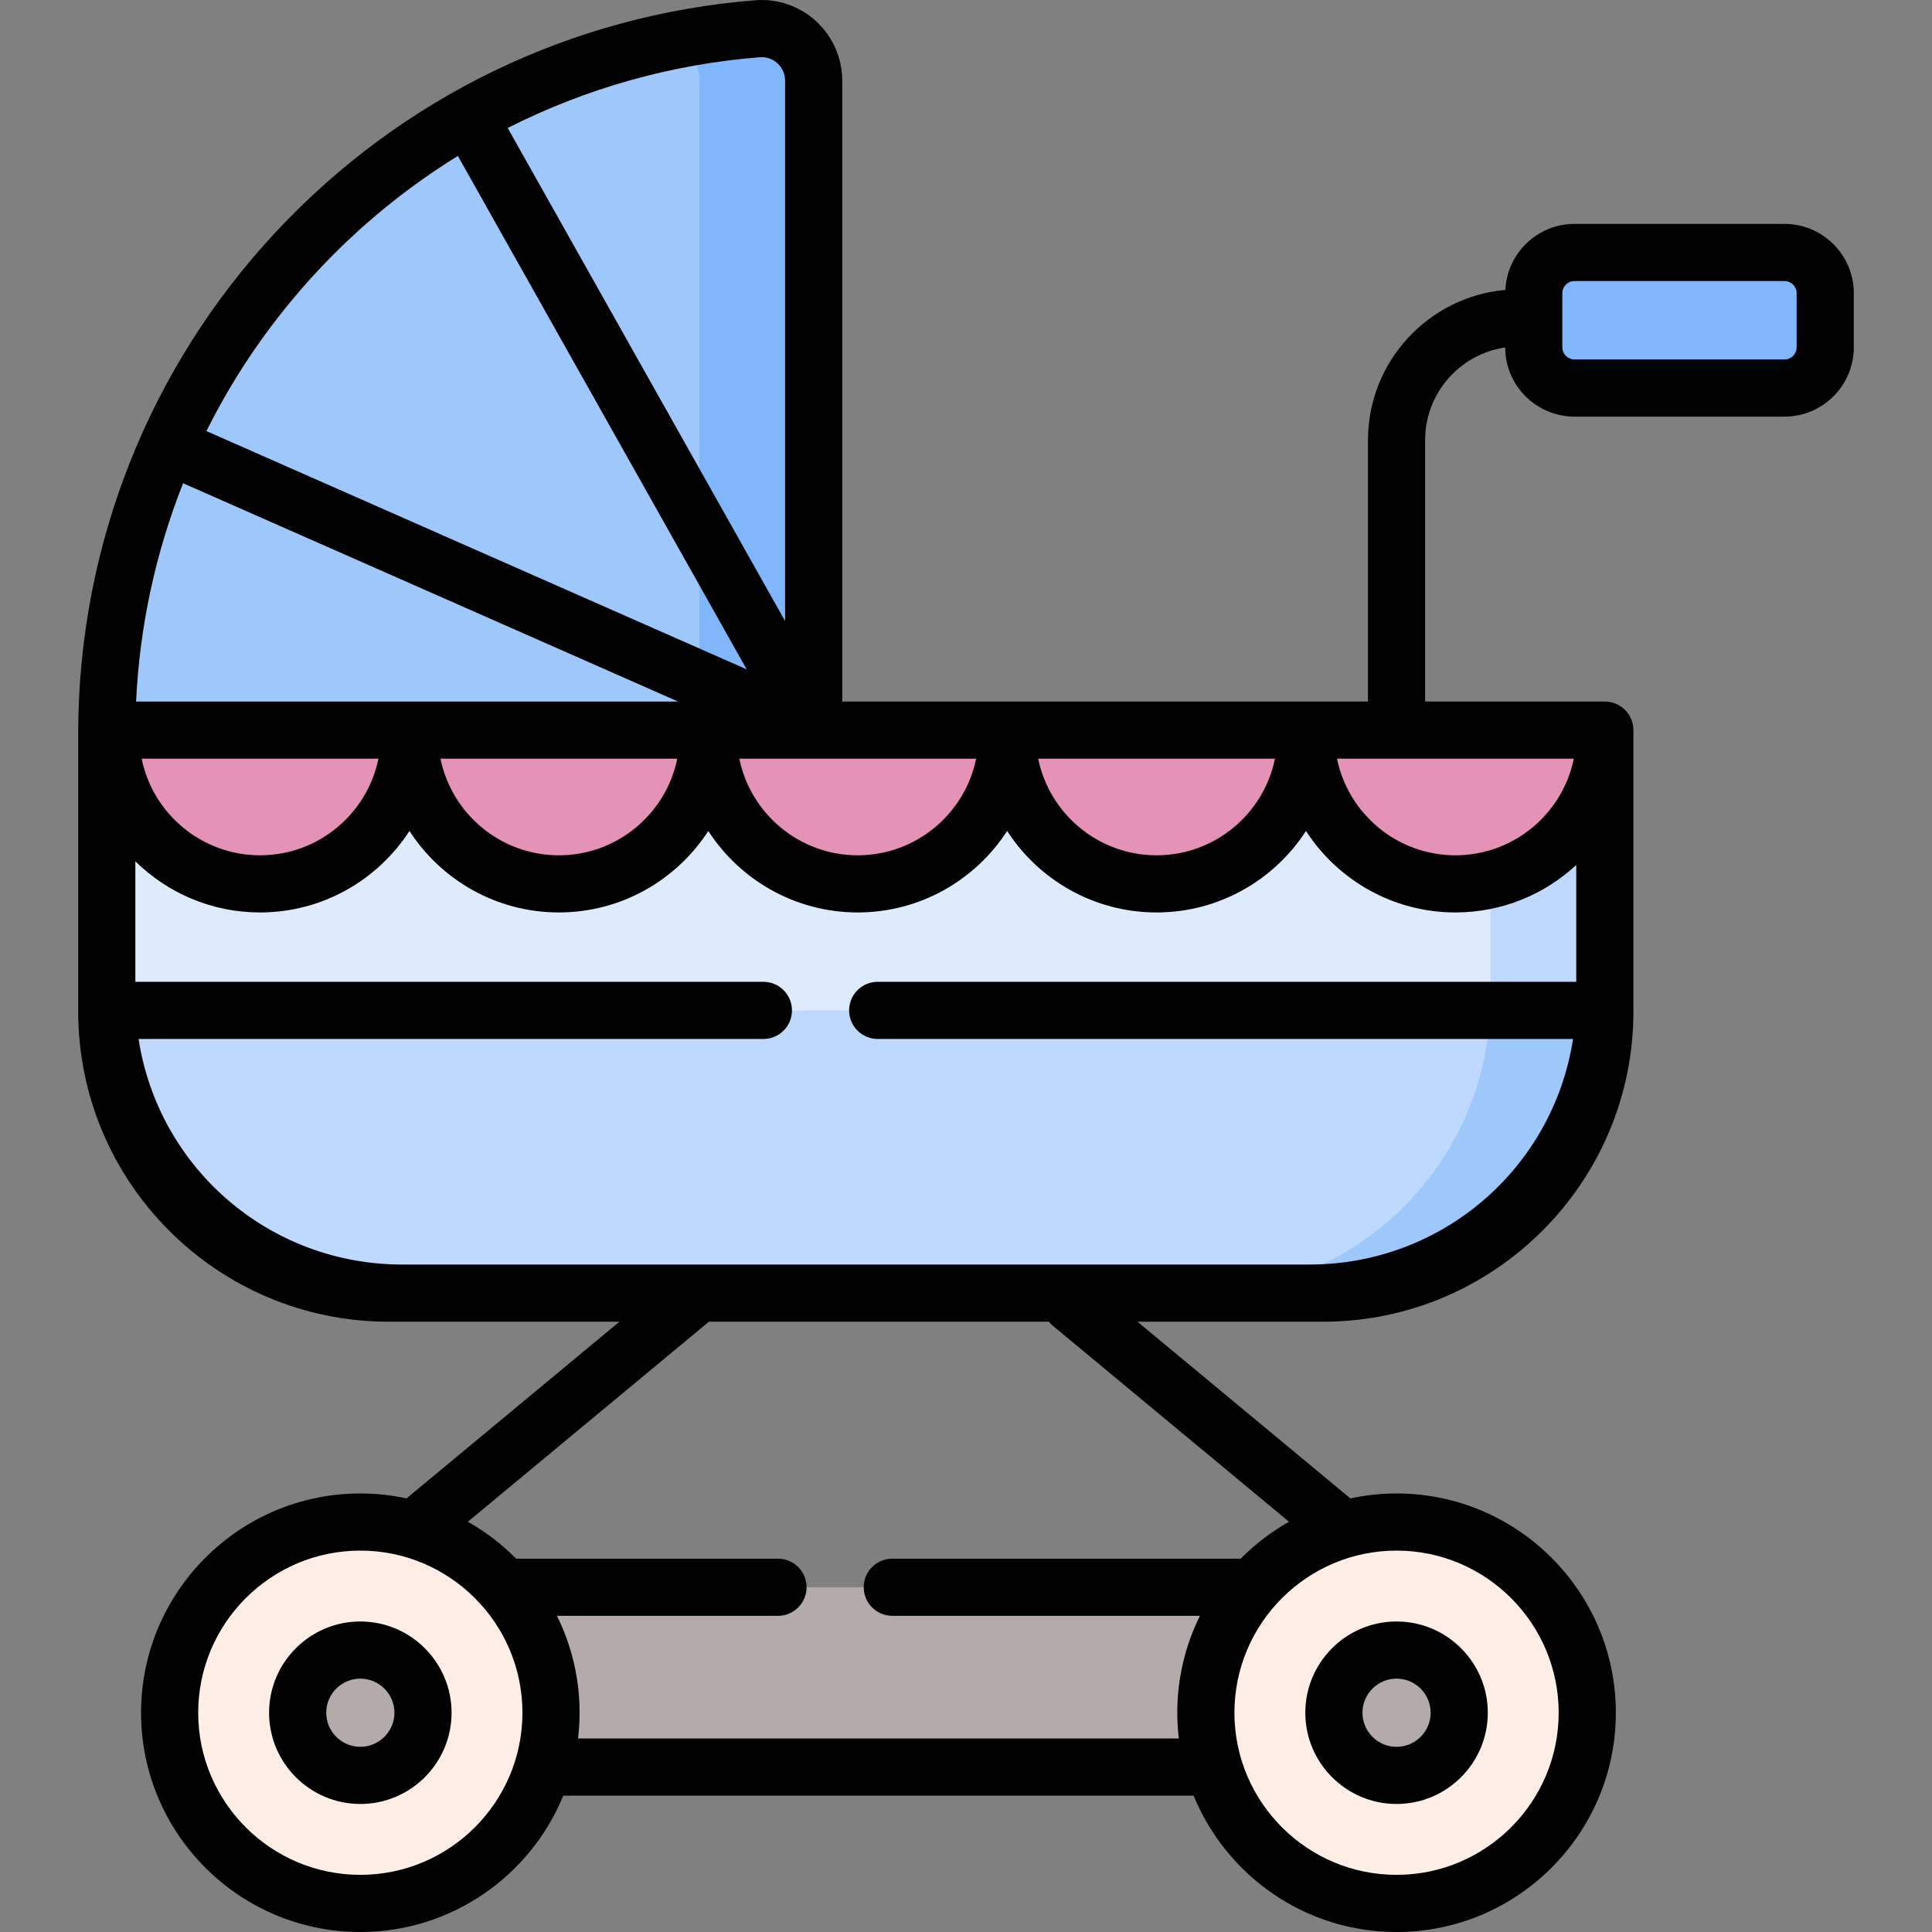 <svg id="Capa_1" enable-background="new 0 0 507.087 507.087" height="512" viewBox="0 0 507.087 507.087" width="512" xmlns="http://www.w3.org/2000/svg"><rect x="0" y="0" width="507.087" height="507.087" fill="#808080" stroke="none"/><g><g><path d="m213.563 191.636v-170.458c0-7.959-6.776-14.262-14.711-13.636-95.291 7.514-170.335 86.987-170.825 184.094" fill="#9ec8fc"/></g><g><path d="m198.852 7.542c-6.989.551-13.866 1.5-20.616 2.804 3.226 2.495 5.327 6.405 5.327 10.832v170.458h30v-170.458c0-7.959-6.777-14.262-14.711-13.636z" fill="#80b6fc"/></g><g><path d="m347.275 339.401h-245.307c-40.837 0-73.942-33.105-73.942-73.942v-73.824h393.19v73.824c.001 40.837-33.104 73.942-73.941 73.942z" fill="#ddebfd"/></g><g><path d="m391.216 191.636v73.824c0 40.837-33.105 73.942-73.942 73.942h30c40.837 0 73.942-33.105 73.942-73.942v-73.824z" fill="#bed9fd"/></g><g><path d="m117.957 416.6h224.823v47.198h-224.823z" fill="#b4aaaa"/></g><g><path d="m28.111 265.195c1.755 41.277 35.76 74.206 77.469 74.206h238.082c41.709 0 75.715-32.929 77.47-74.206z" fill="#bed9fd"/></g><g><path d="m391.132 265.195c-1.755 41.277-35.76 74.207-77.469 74.207h30c41.709 0 75.715-32.929 77.469-74.207z" fill="#9ec8fc"/></g><g><path d="m29.063 191.636c-.011.378-.028.754-.028 1.134 0 21.66 17.559 39.218 39.218 39.218 21.66 0 39.218-17.559 39.218-39.218 0-.38-.018-.756-.029-1.134z" fill="#e592b8"/></g><g><path d="m107.499 191.636c-.011.378-.029.754-.029 1.134 0 21.66 17.559 39.218 39.218 39.218 21.66 0 39.218-17.559 39.218-39.218 0-.38-.018-.756-.029-1.134z" fill="#e592b8"/></g><g><path d="m342.809 191.636c-.011.378-.029.754-.029 1.134 0 21.66 17.559 39.218 39.218 39.218s39.218-17.559 39.218-39.218c0-.38-.018-.756-.029-1.134z" fill="#e592b8"/></g><g><path d="m264.372 191.636c-.011.378-.029.754-.029 1.134 0 21.66 17.559 39.218 39.218 39.218 21.66 0 39.218-17.559 39.218-39.218 0-.38-.018-.756-.028-1.134z" fill="#e592b8"/></g><g><path d="m185.936 191.636c-.011.378-.029.754-.029 1.134 0 21.66 17.559 39.218 39.218 39.218 21.66 0 39.218-17.559 39.218-39.218 0-.38-.018-.756-.029-1.134z" fill="#e592b8"/></g><g><ellipse cx="94.573" cy="449.535" fill="#ffeee5" rx="50.052" ry="50.052" transform="matrix(.23 -.973 .973 .23 -364.665 438.297)"/></g><g><ellipse cx="94.573" cy="449.535" fill="#b4aaaa" rx="16.448" ry="16.448" transform="matrix(.23 -.973 .973 .23 -364.665 438.297)"/></g><g><ellipse cx="366.55" cy="449.535" fill="#ffeee5" rx="50.052" ry="50.052" transform="matrix(.383 -.924 .924 .383 -189.039 616.154)"/></g><g><ellipse cx="366.55" cy="449.535" fill="#b4aaaa" rx="16.448" ry="16.448" transform="matrix(.973 -.23 .23 .973 -93.476 96.241)"/></g><g><path d="m468.376 101.847h-55.126c-5.901 0-10.685-4.784-10.685-10.685v-14.211c0-5.901 4.784-10.685 10.685-10.685h55.126c5.901 0 10.685 4.784 10.685 10.685v14.211c0 5.901-4.784 10.685-10.685 10.685z" fill="#80b6fc"/></g><g><path d="m94.573 425.587c-13.205 0-23.948 10.743-23.948 23.948s10.743 23.948 23.948 23.948 23.948-10.743 23.948-23.948c0-13.204-10.743-23.948-23.948-23.948zm0 32.896c-4.934 0-8.948-4.014-8.948-8.948s4.014-8.948 8.948-8.948 8.948 4.014 8.948 8.948-4.014 8.948-8.948 8.948z"/><path d="m366.55 473.483c13.205 0 23.948-10.743 23.948-23.948s-10.743-23.948-23.948-23.948-23.948 10.743-23.948 23.948 10.743 23.948 23.948 23.948zm0-32.896c4.934 0 8.948 4.014 8.948 8.948s-4.015 8.948-8.948 8.948-8.948-4.014-8.948-8.948c0-4.933 4.014-8.948 8.948-8.948z"/><path d="m468.375 58.766h-55.126c-9.738 0-17.689 7.7-18.141 17.328-20.181 1.792-36.058 18.783-36.058 39.421v68.622h-137.987v-162.959c0-5.891-2.482-11.563-6.809-15.563-4.314-3.988-10.146-6.014-15.991-5.549-48.119 3.794-92.816 25.39-125.857 60.81-33.209 35.599-51.632 82.023-51.878 130.723 0 .007.001.013.001.02 0 .006-.001.012-.001.018v73.823c0 44.907 36.535 81.442 81.441 81.442h3.613 57l-55.887 46.377c-3.91-.842-7.962-1.295-12.12-1.295-31.734 0-57.552 25.817-57.552 57.552 0 31.734 25.817 57.552 57.552 57.552 24.035 0 44.665-14.815 53.266-35.789h165.445c8.601 20.974 29.231 35.789 53.266 35.789 31.734 0 57.552-25.818 57.552-57.552s-25.817-57.552-57.552-57.552c-4.158 0-8.21.454-12.121 1.295l-55.887-46.377h45.12 3.612c44.907 0 81.442-36.535 81.442-81.442v-73.823c0-4.142-3.357-7.5-7.5-7.5-.005 0-.01.001-.014.001-.005 0-.01-.001-.015-.001h-47.139v-68.622c0-12.344 9.146-22.589 21.016-24.324.016 10.014 8.165 18.157 18.183 18.157h55.126c10.027 0 18.186-8.158 18.186-18.185v-14.212c0-10.028-8.158-18.185-18.186-18.185zm-133.737 140.37c-2.956 14.449-15.767 25.352-31.076 25.352-15.31 0-28.12-10.903-31.076-25.352zm-121.075 0h42.64c-2.956 14.449-15.768 25.352-31.077 25.352s-28.121-10.903-31.076-25.352zm-14.122-184.117c1.717-.135 3.36.438 4.631 1.612 1.283 1.186 1.99 2.801 1.99 4.547v141.829l-72.805-129.42c20.462-10.361 42.887-16.731 66.184-18.568zm-116.068 56.088c10.988-11.779 23.378-21.89 36.803-30.182l75.809 134.761-141.803-62.542c7.579-15.198 17.367-29.362 29.191-42.037zm-35.313 55.731 129.913 57.298h-70.473-.058-71.72c.932-19.831 5.137-39.16 12.338-57.298zm129.705 72.298c-2.956 14.449-15.767 25.352-31.076 25.352s-28.121-10.903-31.076-25.352zm-78.436 0c-2.955 14.449-15.767 25.352-31.076 25.352-15.31 0-28.121-10.903-31.076-25.352zm-4.756 292.951c-23.463 0-42.552-19.089-42.552-42.552s19.089-42.552 42.552-42.552 42.552 19.089 42.552 42.552-19.089 42.552-42.552 42.552zm314.529-42.552c0 23.463-19.089 42.552-42.552 42.552s-42.552-19.089-42.552-42.552 19.089-42.552 42.552-42.552 42.552 19.089 42.552 42.552zm-132.762-101.567 61.987 51.439c-4.685 2.648-8.967 5.927-12.721 9.732-.254-.026-.512-.04-.774-.04h-90.63c-4.142 0-7.5 3.358-7.5 7.5s3.358 7.5 7.5 7.5h80.739c-3.798 7.675-5.943 16.308-5.943 25.435 0 2.289.149 4.543.411 6.763h-157.695c.261-2.22.411-4.474.411-6.763 0-9.128-2.145-17.76-5.943-25.435h58.02c4.142 0 7.5-3.358 7.5-7.5s-3.358-7.5-7.5-7.5h-68.722c-3.745-3.788-8.014-7.053-12.683-9.692l63.273-52.506h89.219c.308.383.658.741 1.051 1.067zm-170.759-16.067c-34.988 0-64.011-25.438-69.212-59.207h163.999c4.142 0 7.5-3.358 7.5-7.5s-3.358-7.5-7.5-7.5h-164.841v-31.626c8.436 8.292 19.991 13.419 32.726 13.419 16.424 0 30.886-8.527 39.218-21.379 8.333 12.852 22.794 21.379 39.218 21.379s30.886-8.527 39.218-21.379c8.333 12.852 22.794 21.379 39.218 21.379s30.886-8.527 39.219-21.379c8.332 12.852 22.793 21.379 39.218 21.379 16.424 0 30.885-8.527 39.218-21.379 8.333 12.852 22.794 21.379 39.219 21.379 12.235 0 23.381-4.734 31.719-12.459v30.665h-183.35c-4.142 0-7.5 3.358-7.5 7.5s3.358 7.5 7.5 7.5h182.506c-5.201 33.769-34.225 59.207-69.212 59.207h-238.081zm276.417-107.413c-15.31 0-28.121-10.903-31.077-25.352h62.154c-2.956 14.449-15.767 25.352-31.077 25.352zm89.563-133.326c0 1.756-1.429 3.185-3.186 3.185h-55.126c-1.756 0-3.185-1.429-3.185-3.185v-14.211c0-1.756 1.429-3.185 3.185-3.185h55.126c1.757 0 3.186 1.429 3.186 3.185z"/></g></g></svg>
